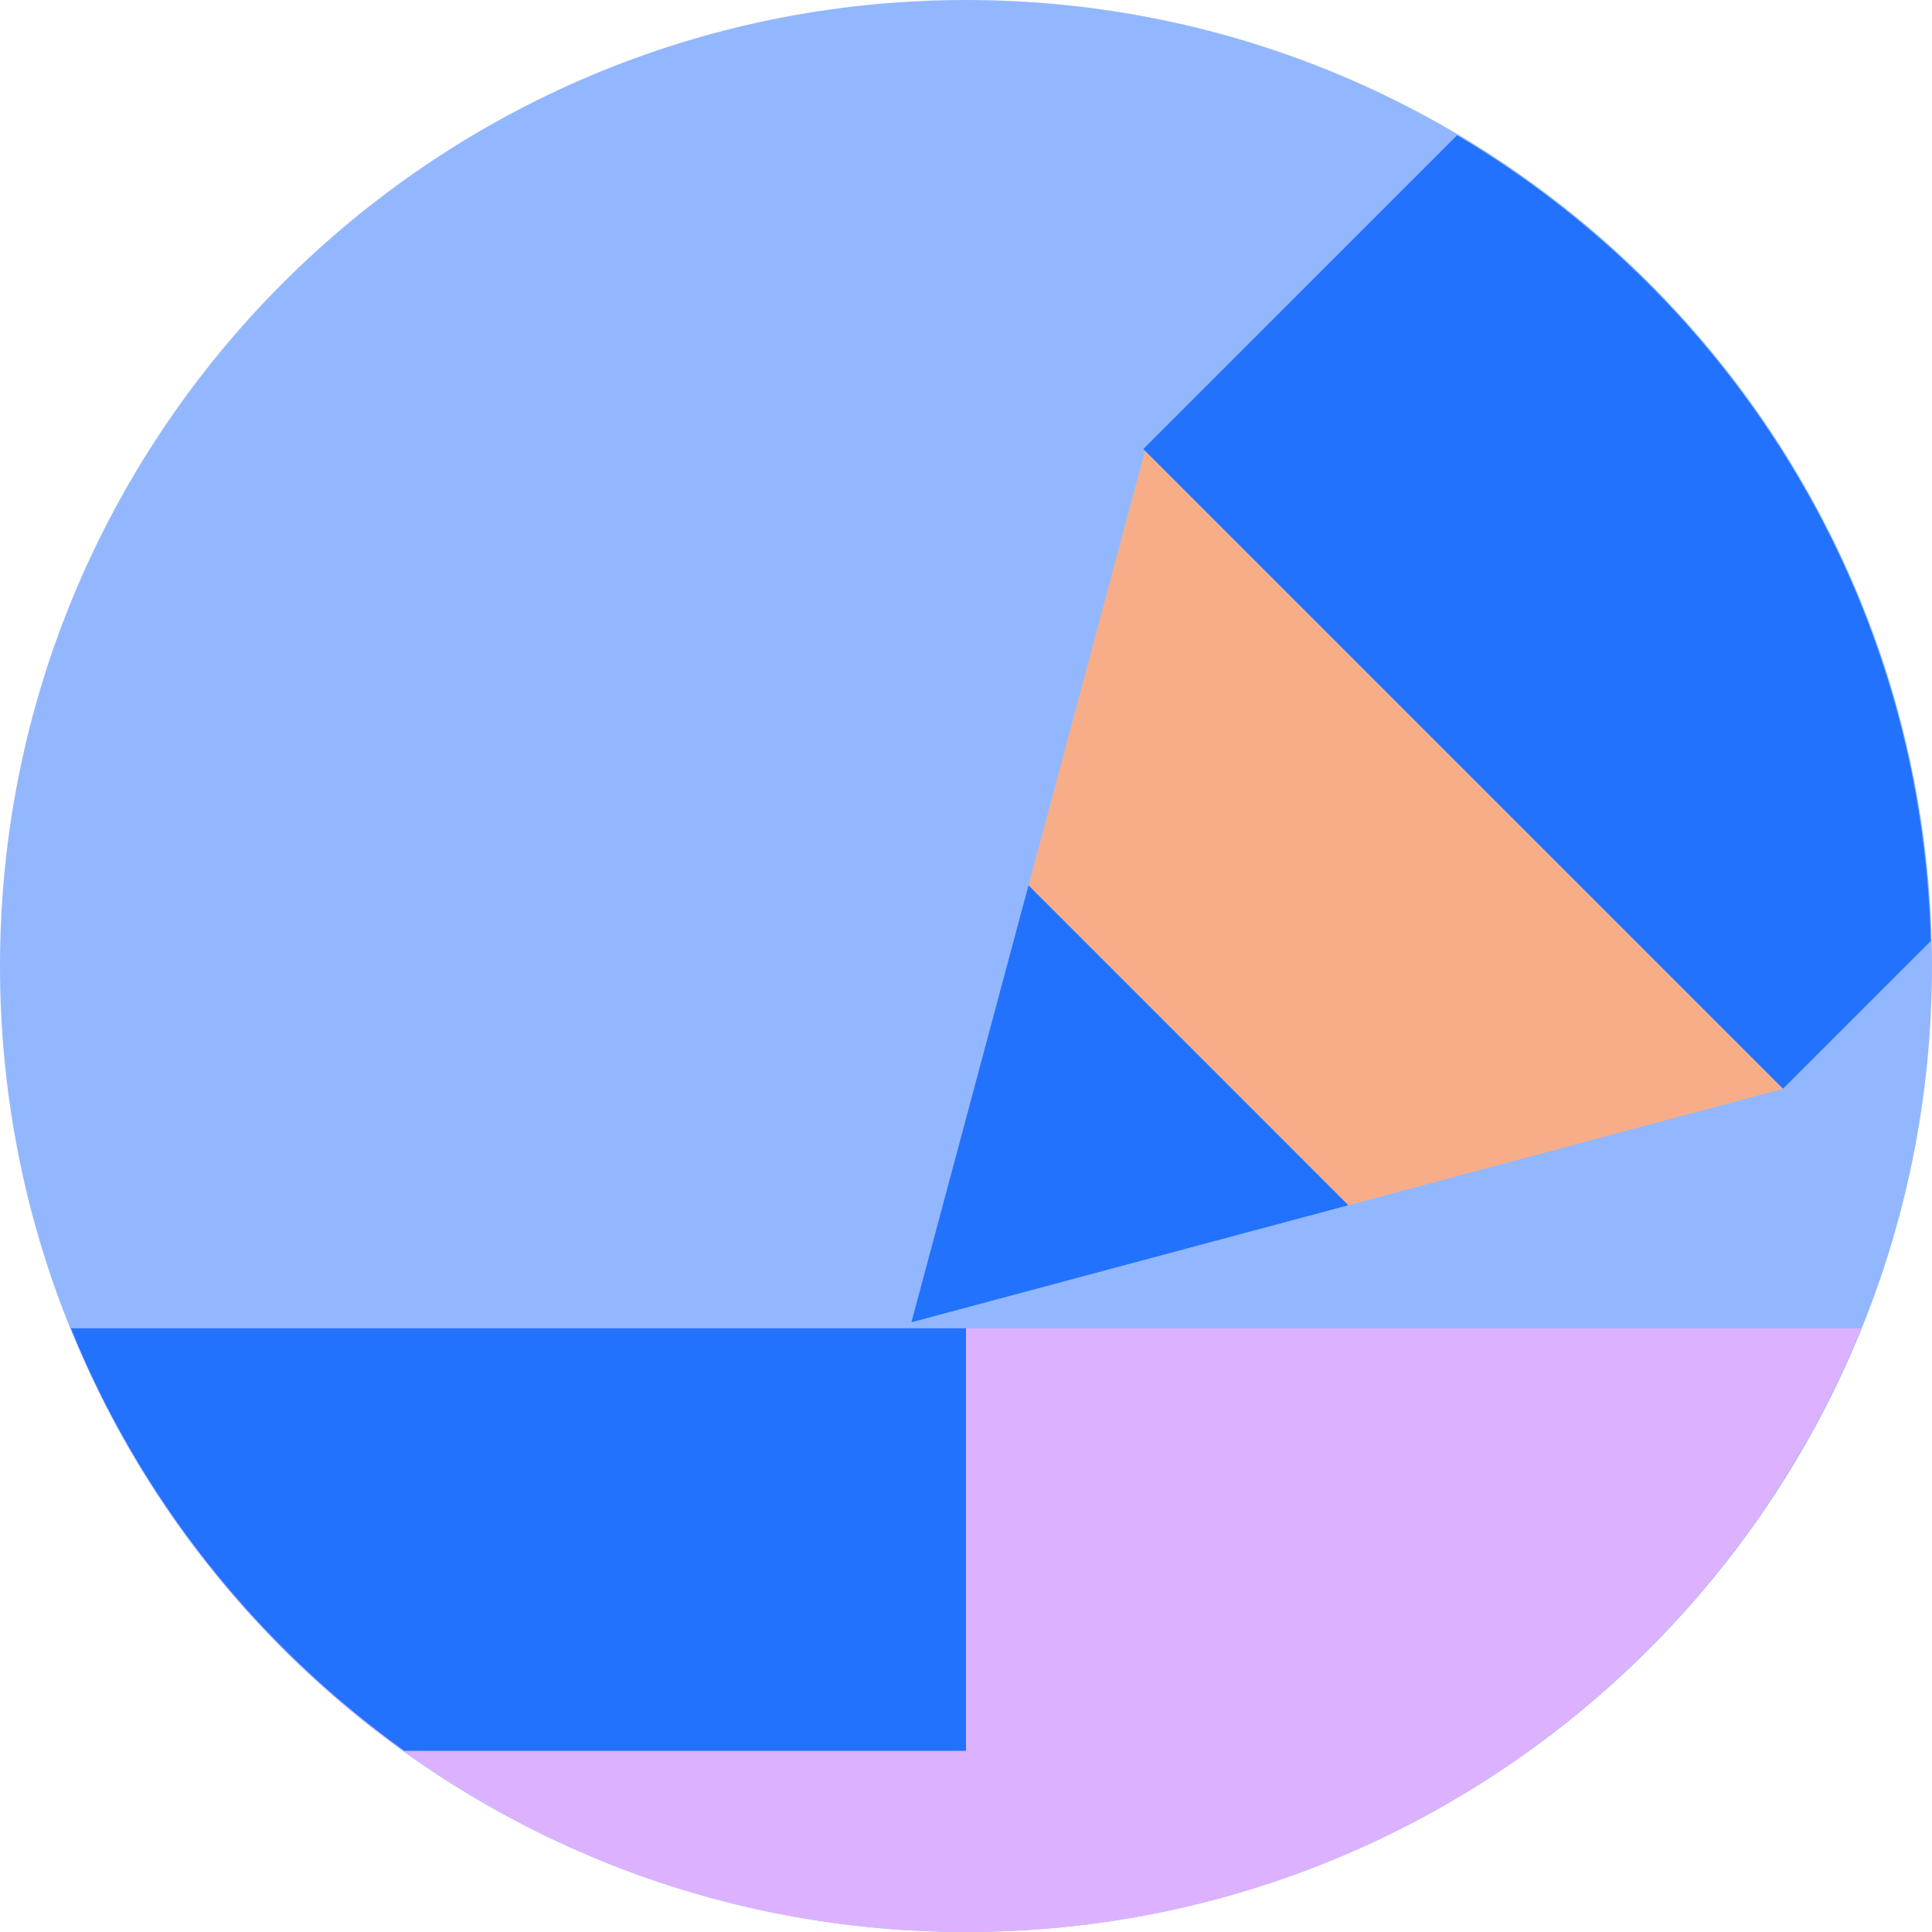 <svg width="49" height="49" viewBox="0 0 40 40" fill="none" xmlns="http://www.w3.org/2000/svg">
<g clip-path="url(#clip0_532_9)">
<path d="M20 40C31.046 40 40 31.046 40 20C40 8.954 31.046 0 20 0C8.954 0 0 8.954 0 20C0 31.046 8.954 40 20 40Z" fill="#93B7FF"/>
<path d="M1.467 27.5C4.436 34.826 11.608 40 20 40C28.391 40 35.563 34.826 38.532 27.5H1.467Z" fill="#DCB2FF"/>
<path d="M20 27.5H1.467C2.9 31.035 5.314 34.057 8.371 36.25H20V27.5Z" fill="#2272FD"/>
<path d="M36.962 22.529L36.946 22.512L36.917 22.541L36.962 22.529Z" fill="#F8AD89"/>
<path d="M21.295 18.331L27.916 24.953L36.916 22.541L23.706 9.331L21.295 18.331Z" fill="#F8AD89"/>
<path d="M27.916 24.953L21.294 18.33L18.87 27.376L27.916 24.953ZM22.724 26.345C22.599 26.378 22.524 26.398 22.724 26.345V26.345ZM22.864 26.308C22.848 26.311 22.831 26.316 22.815 26.32C22.831 26.315 22.845 26.311 22.864 26.308ZM39.974 19.484L36.945 22.512L36.916 22.541L23.706 9.331L23.671 9.296L30.168 2.8C35.906 6.199 39.793 12.374 39.974 19.484Z" fill="#2272FD"/>
<path d="M23.002 26.27C23.011 26.267 23.016 26.266 23.016 26.266C23.015 26.266 23.014 26.267 23.012 26.267C23.011 26.267 23.006 26.269 23.002 26.27Z" fill="#0C6667"/>
</g>
<defs>
<clipPath id="clip0_532_9">
<rect width="40" height="40" fill="white"/>
</clipPath>
</defs>
</svg>
